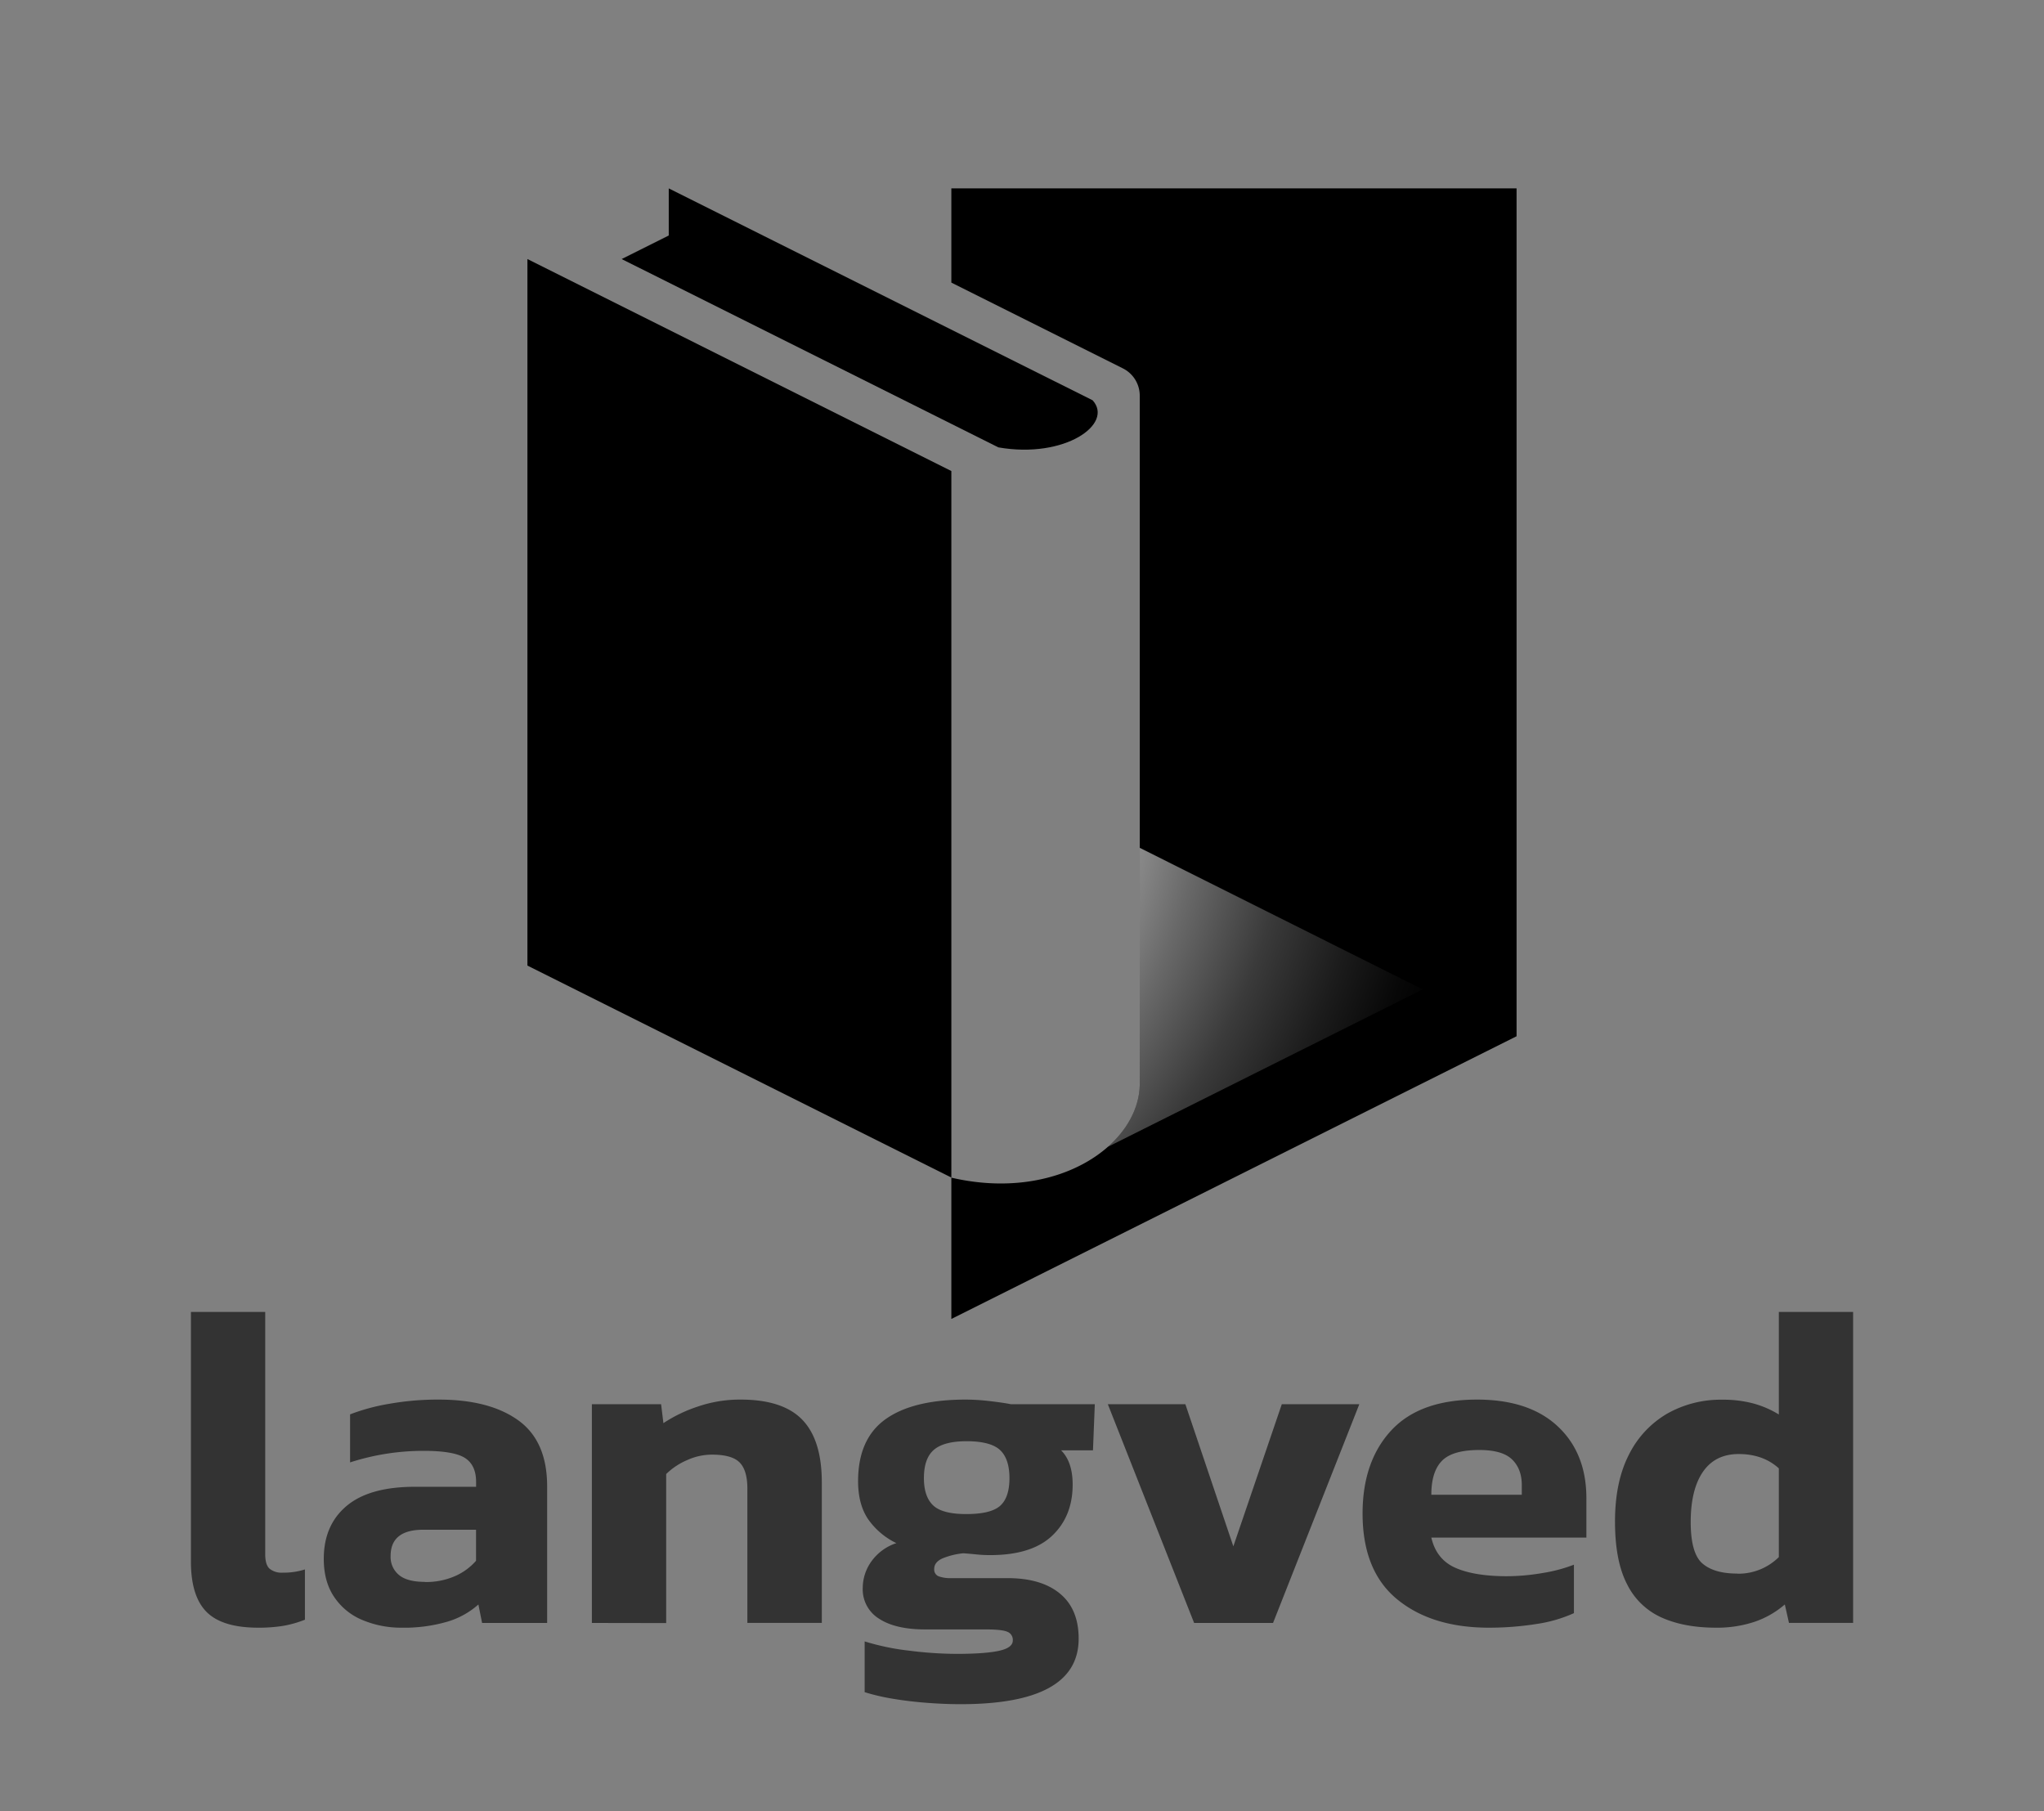 <svg xmlns="http://www.w3.org/2000/svg" xmlns:xlink="http://www.w3.org/1999/xlink" viewBox="0 0 815 722.2"><rect x="0" y="0" width="815" height="722.2" fill="#808080" stroke="none"/><defs><style>.cls-1{fill:none;}.cls-2{fill:#333;}.cls-3{fill:url(#radial-gradient);}</style><radialGradient id="radial-gradient" cx="272.56" cy="301.81" r="314.68" gradientUnits="userSpaceOnUse"><stop offset="0.38" stop-color="#fff"/><stop offset="0.42" stop-color="#fff" stop-opacity="0.91"/><stop offset="0.54" stop-color="#fff" stop-opacity="0.63"/><stop offset="0.66" stop-color="#fff" stop-opacity="0.41"/><stop offset="0.77" stop-color="#fff" stop-opacity="0.23"/><stop offset="0.87" stop-color="#fff" stop-opacity="0.11"/><stop offset="0.95" stop-color="#fff" stop-opacity="0.03"/><stop offset="1" stop-color="#fff" stop-opacity="0"/></radialGradient></defs><g id="Layer_2" data-name="Layer 2"><g id="Layer_1-2" data-name="Layer 1"><rect class="cls-1" width="815" height="722.2"/><path class="cls-2" d="M103,649q-14.36,0-20.61-6.26t-6.26-20.05V523.09h29.62V619.7c0,2.82.59,4.75,1.75,5.79a7.64,7.64,0,0,0,5.25,1.57,27.86,27.86,0,0,0,8.83-1.29v20.05a44.44,44.44,0,0,1-8.37,2.4A60.87,60.87,0,0,1,103,649Z"/><path class="cls-2" d="M160,649A39.7,39.7,0,0,1,144.65,646a25.06,25.06,0,0,1-11.31-9.11q-4.25-6.17-4.24-15.37,0-13.42,9.11-21.07t27.33-7.63h24.29v-2q0-6.63-4.42-9.48t-16.56-2.85a95.21,95.21,0,0,0-29.26,4.6V563.94a80.9,80.9,0,0,1,15.73-4.23,111.1,111.1,0,0,1,19.6-1.66q20.24,0,31.74,8.28t11.5,26.32v54.46H192.22l-1.47-7.36a32.37,32.37,0,0,1-12.24,6.81A61.41,61.41,0,0,1,160,649Zm9.38-18.22a28.57,28.57,0,0,0,12.15-2.39,23.76,23.76,0,0,0,8.28-6.07V609.94h-21q-13.07,0-13.06,10.49A9.28,9.28,0,0,0,159.1,628Q162.4,630.73,169.4,630.73Z"/><path class="cls-2" d="M236,647.11V559.89h27.6l.92,7.55A57.17,57.17,0,0,1,278,560.91a51.72,51.72,0,0,1,17.3-2.86q16.92,0,24.66,8.1t7.72,25v55.94H298V593.57q0-7.37-3.13-10.49T283.67,580a24,24,0,0,0-9.76,2.21,27.12,27.12,0,0,0-8.28,5.52v59.43Z"/><path class="cls-2" d="M383,679.5q-6.45,0-13.62-.56c-4.78-.36-9.32-.92-13.62-1.65a83.42,83.42,0,0,1-11-2.58V654.47a96.3,96.3,0,0,0,17.67,3.68,153.35,153.35,0,0,0,18.95,1.29q11.22,0,16.84-1.2t5.61-4.14a3.44,3.44,0,0,0-2.21-3.49c-1.47-.62-4.36-.92-8.65-.92h-24.1q-11.78,0-18.31-4.24A13.74,13.74,0,0,1,344,633.13a18.25,18.25,0,0,1,3.4-10.49,19.87,19.87,0,0,1,10-7.36A29.19,29.19,0,0,1,346,605.53q-3.85-5.89-3.86-14.91,0-16.92,10.95-24.75t32.1-7.82a84.22,84.22,0,0,1,9.85.65c3.62.43,6.28.83,8,1.19h33.49l-.73,18.4h-12.7q4.59,4.61,4.6,13.62,0,12.69-8.19,20.43t-24.75,7.72a53.94,53.94,0,0,1-5.43-.27c-1.78-.19-3.52-.34-5.24-.46a29.22,29.22,0,0,0-8.19,2q-3.4,1.47-3.4,4.23a2.87,2.87,0,0,0,1.75,2.95,14.21,14.21,0,0,0,5.24.73h22.26q13.44,0,20.89,6.17t7.45,17.94Q430.13,679.5,383,679.5Zm2.39-75.81q9.75,0,13.43-3.32c2.45-2.2,3.68-5.89,3.68-11s-1.26-8.89-3.77-11.22-7-3.5-13.34-3.5q-9,0-13,3.41t-4,11.31q0,7.36,3.68,10.86T385.42,603.69Z"/><path class="cls-2" d="M476.13,647.11l-34.41-87.22h30.92l19.13,56.68,19.32-56.68H542L507.6,647.11Z"/><path class="cls-2" d="M593.71,649q-22.82,0-36.61-11.31T543.3,603.5q0-20.79,11.4-33.12t34.23-12.33q20.79,0,32.2,10.68t11.41,28.7v15.64H570.71q2,8.65,9.48,12t20.33,3.41a85.74,85.74,0,0,0,14.63-1.29,60.84,60.84,0,0,0,12.42-3.31v19.32a55.69,55.69,0,0,1-14.91,4.32A120.54,120.54,0,0,1,593.71,649Zm-23-53h36.07v-3.87q0-6.44-3.87-10.21t-13.06-3.77q-10.68,0-14.91,4.32T570.71,596Z"/><path class="cls-2" d="M684.24,649q-12.69,0-21.71-4.05a28.22,28.22,0,0,1-13.8-13.34q-4.79-9.28-4.78-24.93,0-15.82,5.51-26.59a39,39,0,0,1,15.19-16.38,43.31,43.31,0,0,1,22.17-5.61,46.37,46.37,0,0,1,12.23,1.48,38.79,38.79,0,0,1,10.22,4.41V523.09h29.62v124H713.31l-1.65-7.36a36.36,36.36,0,0,1-12,6.9A47.24,47.24,0,0,1,684.24,649Zm8.47-21.53a22.89,22.89,0,0,0,16.56-6.62V585.47q-6.27-5.7-16-5.71-9.39,0-14.26,7.09t-4.88,20q0,12.53,4.69,16.56T692.71,627.42Z"/><path d="M379.33,75.12v37.56l68.39,34.2a12.16,12.16,0,0,1,6.73,10.89V432c0,24.37-32.8,47.39-75.12,37.56v56.34L604.7,413.18V75.12Z"/><polygon points="210.3 103.29 210.3 385 379.33 469.52 379.33 187.81 210.3 103.29"/><path d="M398.09,178.38C424.68,183,444.2,169,435.65,159.6l-169-84.48V93.9l-18.78,9.39L379.33,169Z"/><path class="cls-3" d="M454.45,338.05V432c0,9.17-4.65,18.16-12.71,25.27l125.53-62.77Z"/></g></g></svg>